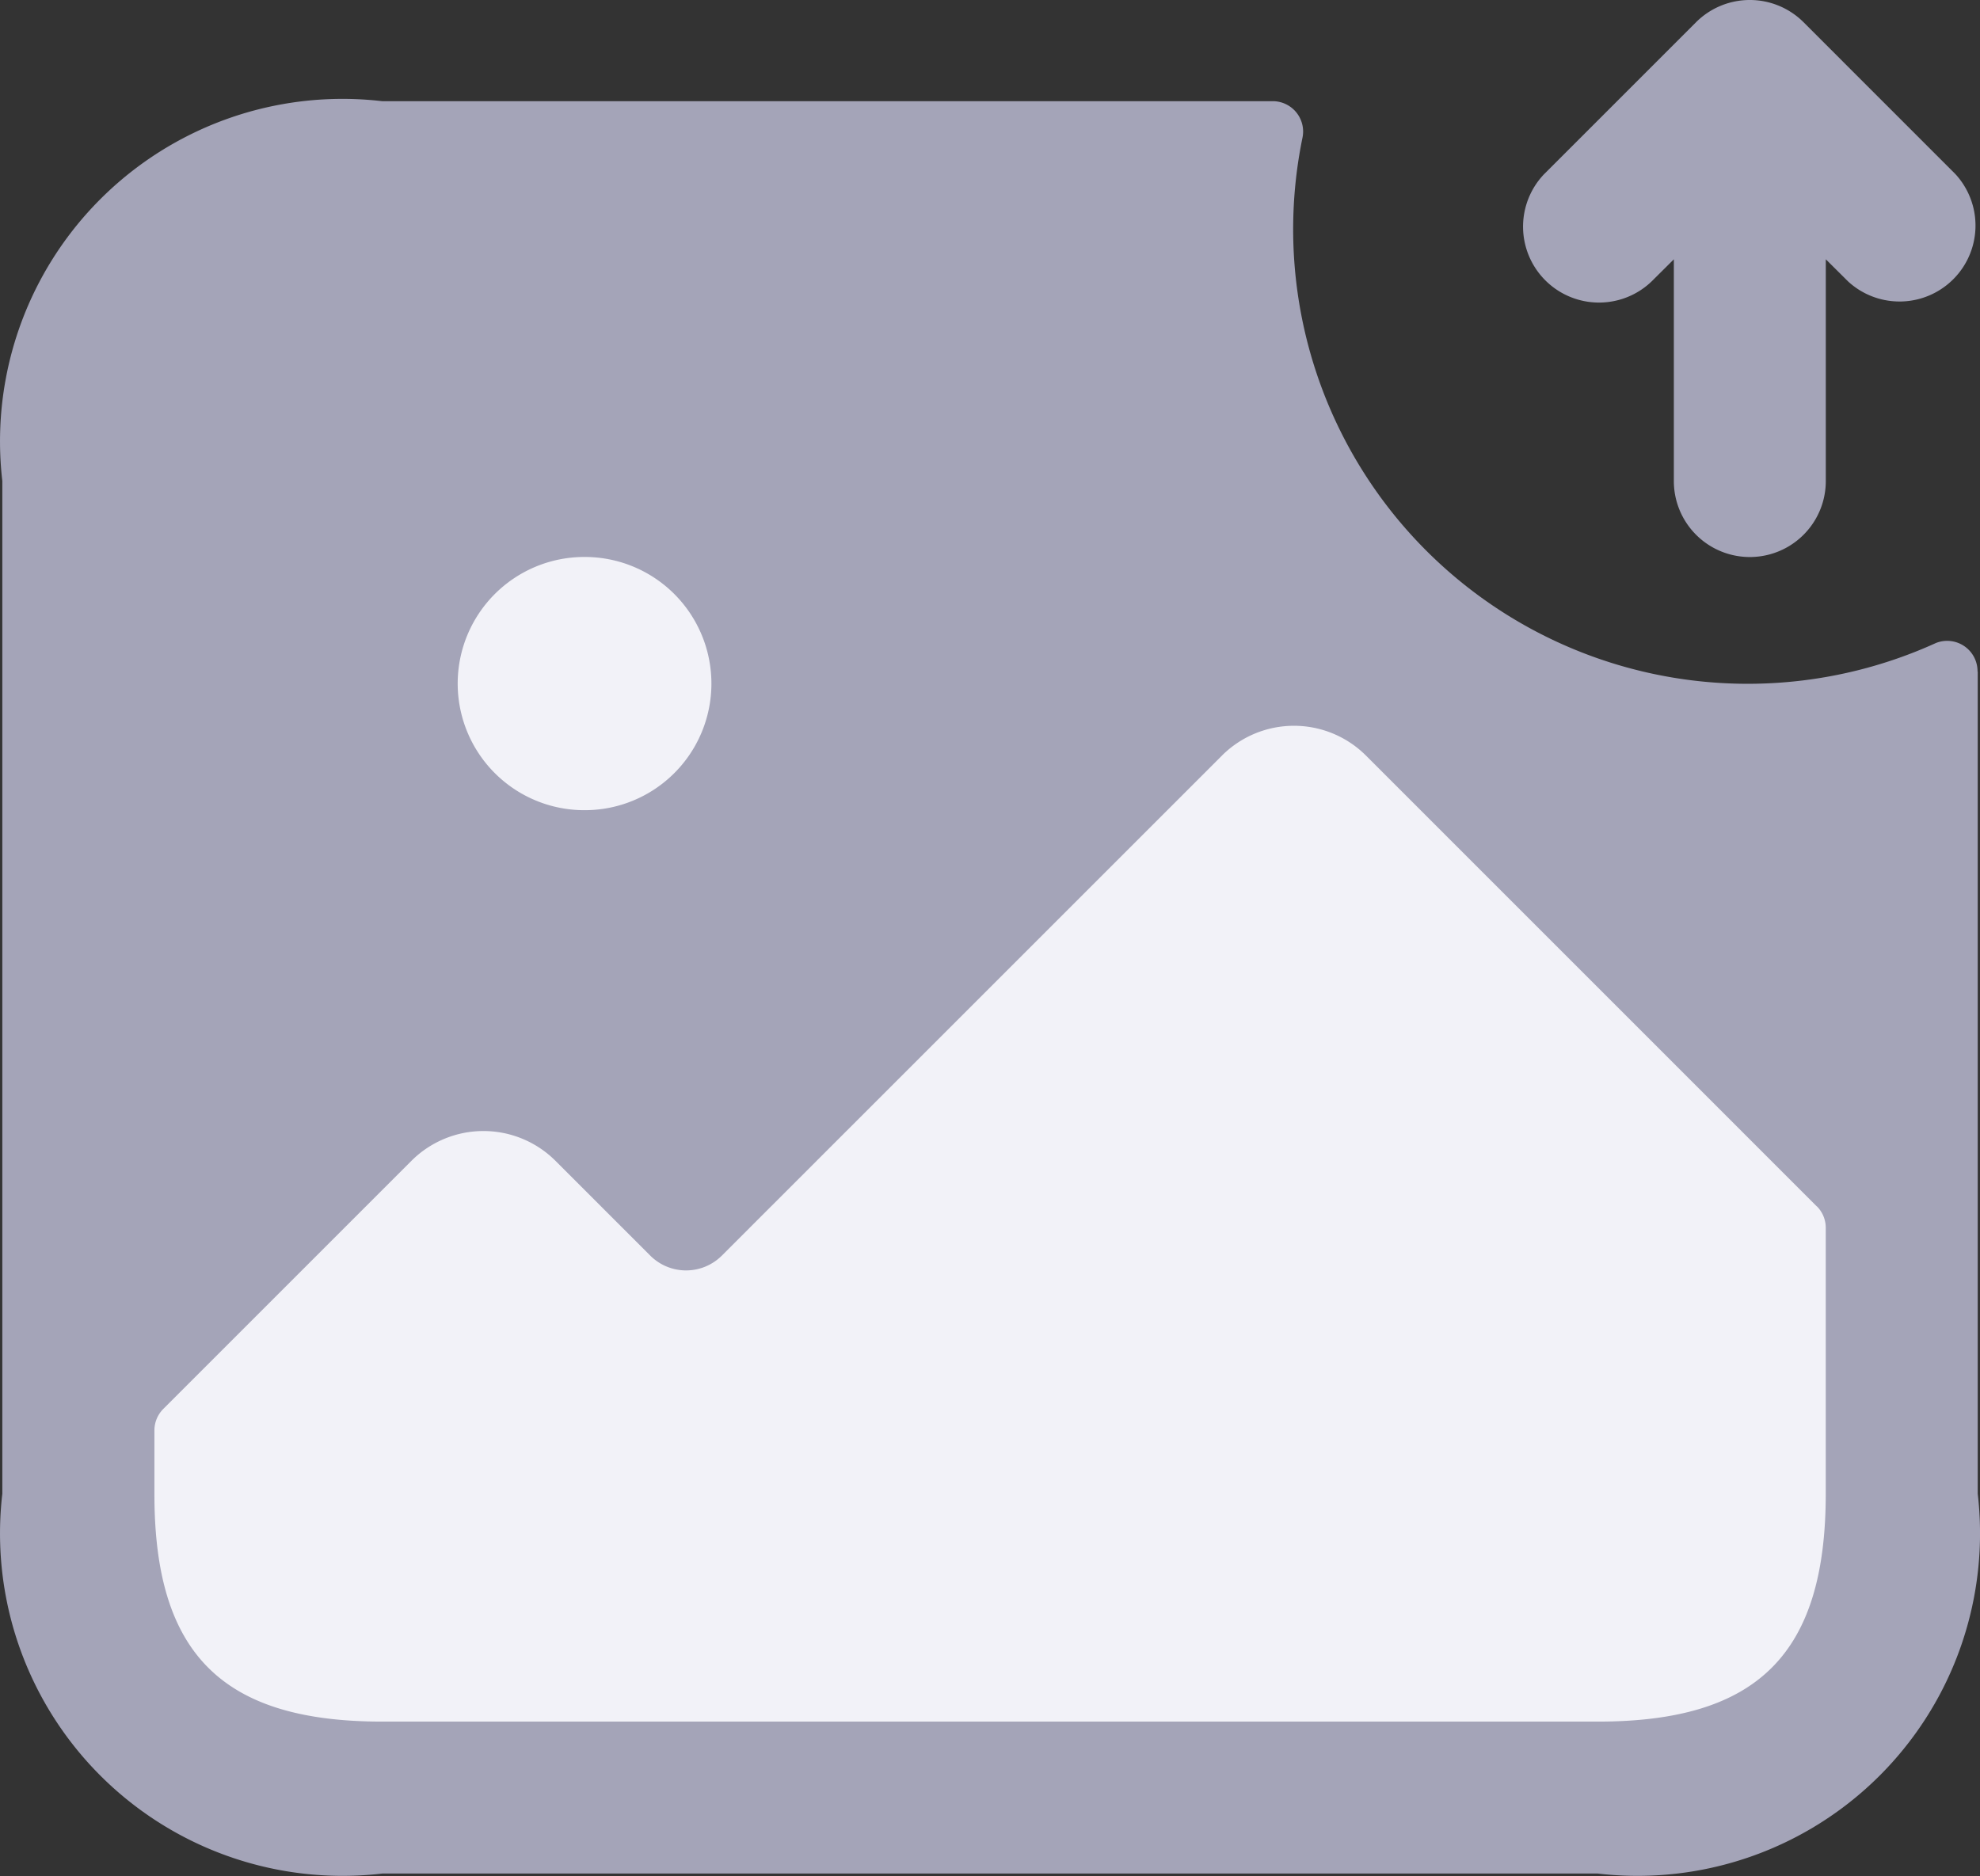 <svg xmlns="http://www.w3.org/2000/svg" width="45.096" height="42.734" viewBox="0 0 45.096 42.734">
  <rect x="0" y="0" width="45.096" height="42.734" fill="#333333" stroke="none"/>
  <g id="image-upload" transform="translate(-2.227 -2.251)">
    <path id="Path_32963" data-name="Path 32963" d="M47.271,16.274V35a7.8,7.8,0,0,1-8.652,8.652H10.932A7.8,7.8,0,0,1,2.28,35V11.932A7.8,7.8,0,0,1,10.932,3.28h20.3a.692.692,0,0,1,.658.842,10.353,10.353,0,0,0,14.429,11.5.692.692,0,0,1,.948.651Z" transform="translate(0 1.276)" fill="#a4a4b8"/>
    <path id="Path_32964" data-name="Path 32964" d="M41.616,20.365,31.345,10.093a2.321,2.321,0,0,0-3.276,0l-11.4,11.4a1.154,1.154,0,0,1-1.615,0l-2.169-2.169a2.321,2.321,0,0,0-3.276,0L3.953,24.98a.692.692,0,0,0-.2.489v1.444C3.75,30.559,5.3,32.1,8.941,32.1H36.628c3.645,0,5.191-1.546,5.191-5.191V20.854a.692.692,0,0,0-.2-.489Z" transform="translate(1.991 9.367)" fill="#f2f2f8"/>
    <path id="Path_32965" data-name="Path 32965" d="M9.64,13.518A2.884,2.884,0,0,1,9.619,7.75H9.64a2.884,2.884,0,1,1,0,5.768Z" transform="translate(5.906 7.188)" fill="#f2f2f8"/>
    <path id="Path_32966" data-name="Path 32966" d="M27.1,6.217,23.64,2.756a1.733,1.733,0,0,0-2.446,0L17.733,6.217a1.73,1.73,0,0,0,2.446,2.446l.508-.505v5.051a1.73,1.73,0,0,0,3.461,0V8.157l.508.505A1.73,1.73,0,0,0,27.1,6.217Z" transform="translate(19.663 0)" fill="#a4a4b8"/>
  </g>
</svg>
